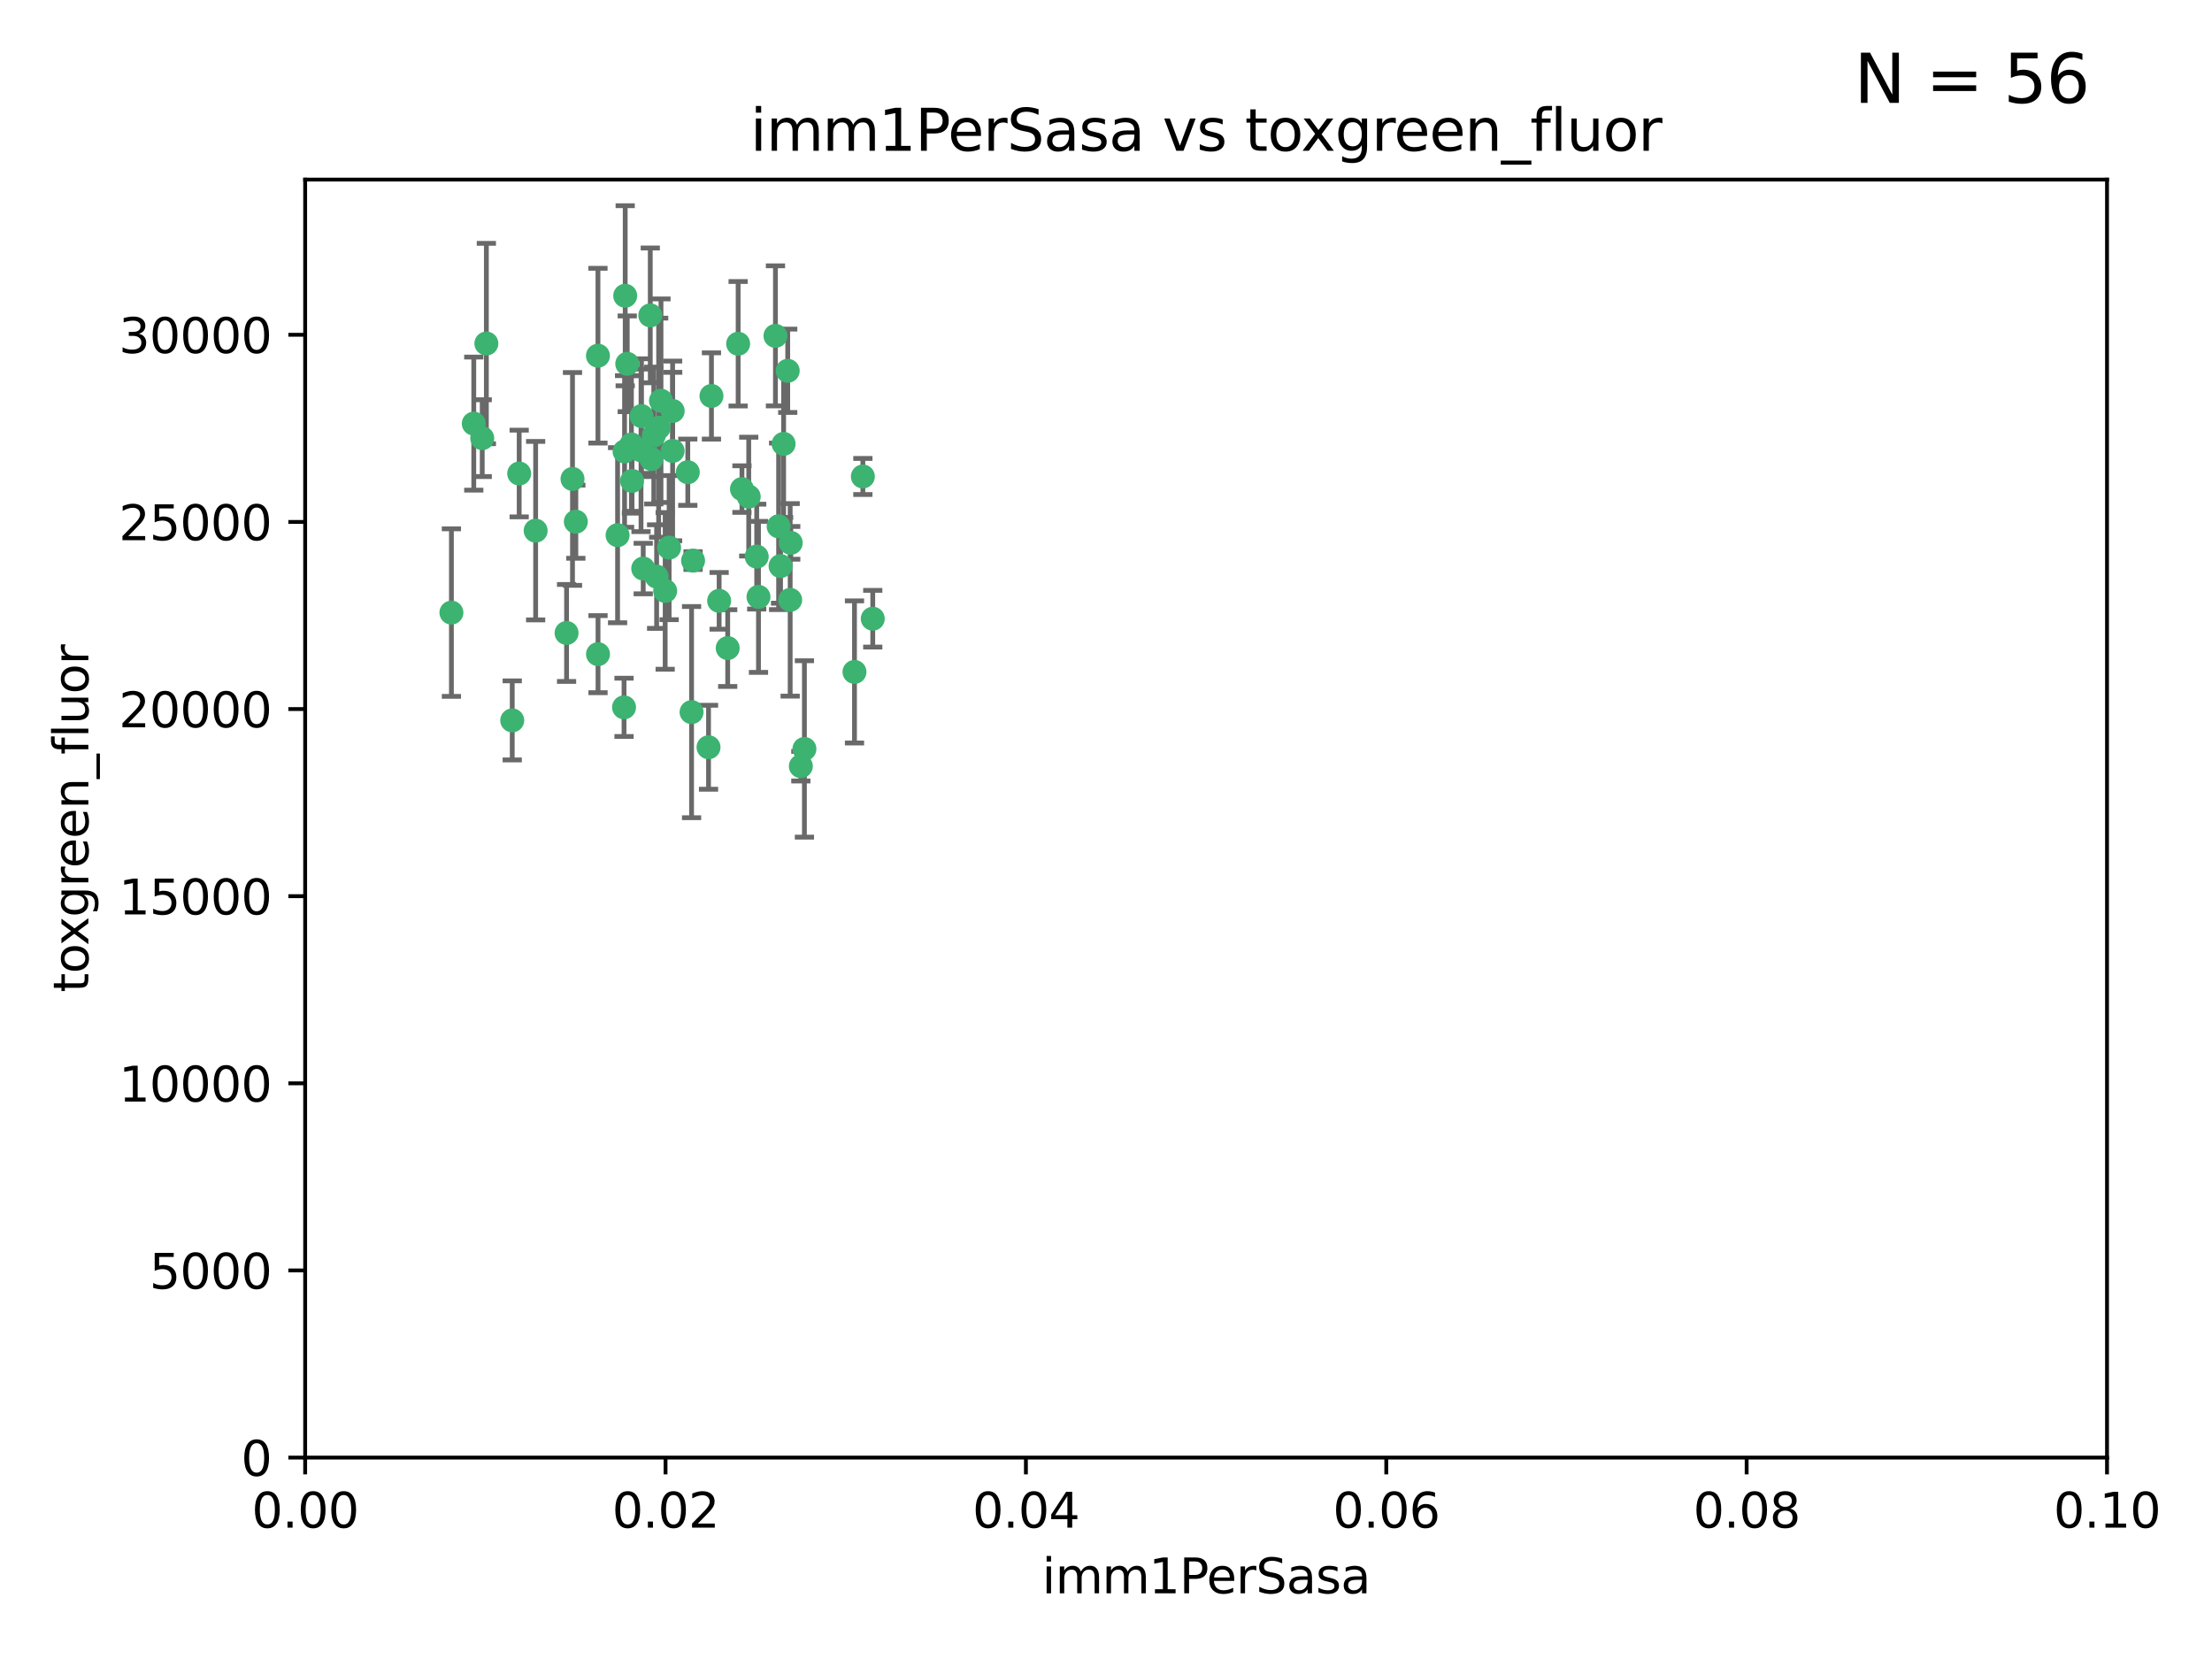 <?xml version="1.0" encoding="utf-8" standalone="no"?>
<!DOCTYPE svg PUBLIC "-//W3C//DTD SVG 1.1//EN"
  "http://www.w3.org/Graphics/SVG/1.1/DTD/svg11.dtd">
<svg xmlns:xlink="http://www.w3.org/1999/xlink" width="460.8pt" height="345.6pt" viewBox="0 0 460.8 345.6" xmlns="http://www.w3.org/2000/svg" version="1.1">
 <defs>
  <style type="text/css">*{stroke-linejoin: round; stroke-linecap: butt}</style>
 </defs>
 <g id="figure_1">
  <g id="patch_1">
   <path d="M 0 345.6 
L 460.8 345.6 
L 460.8 0 
L 0 0 
z
" style="fill: #ffffff"/>
  </g>
  <g id="axes_1">
   <g id="patch_2">
    <path d="M 63.571 303.64 
L 438.93 303.64 
L 438.93 37.411 
L 63.571 37.411 
z
" style="fill: #ffffff"/>
   </g>
   <g id="PathCollection_1">
    <defs>
     <path id="mb333acd0b8" d="M 0 1.118 
C 0.297 1.118 0.581 1 0.791 0.791 
C 1 0.581 1.118 0.297 1.118 0 
C 1.118 -0.297 1 -0.581 0.791 -0.791 
C 0.581 -1 0.297 -1.118 0 -1.118 
C -0.297 -1.118 -0.581 -1 -0.791 -0.791 
C -1 -0.581 -1.118 -0.297 -1.118 0 
C -1.118 0.297 -1 0.581 -0.791 0.791 
C -0.581 1 -0.297 1.118 0 1.118 
z
" style="stroke: #3cb371"/>
    </defs>
    <g clip-path="url(#p838e2baece)">
     <use xlink:href="#mb333acd0b8" x="101.319" y="71.562" style="fill: #3cb371; stroke: #3cb371"/>
     <use xlink:href="#mb333acd0b8" x="108.155" y="98.642" style="fill: #3cb371; stroke: #3cb371"/>
     <use xlink:href="#mb333acd0b8" x="111.586" y="110.547" style="fill: #3cb371; stroke: #3cb371"/>
     <use xlink:href="#mb333acd0b8" x="100.458" y="91.274" style="fill: #3cb371; stroke: #3cb371"/>
     <use xlink:href="#mb333acd0b8" x="98.695" y="88.246" style="fill: #3cb371; stroke: #3cb371"/>
     <use xlink:href="#mb333acd0b8" x="148.21" y="82.485" style="fill: #3cb371; stroke: #3cb371"/>
     <use xlink:href="#mb333acd0b8" x="137.211" y="89.097" style="fill: #3cb371; stroke: #3cb371"/>
     <use xlink:href="#mb333acd0b8" x="119.957" y="108.676" style="fill: #3cb371; stroke: #3cb371"/>
     <use xlink:href="#mb333acd0b8" x="130.666" y="75.786" style="fill: #3cb371; stroke: #3cb371"/>
     <use xlink:href="#mb333acd0b8" x="130.11" y="94.046" style="fill: #3cb371; stroke: #3cb371"/>
     <use xlink:href="#mb333acd0b8" x="167.576" y="156.019" style="fill: #3cb371; stroke: #3cb371"/>
     <use xlink:href="#mb333acd0b8" x="164.607" y="124.965" style="fill: #3cb371; stroke: #3cb371"/>
     <use xlink:href="#mb333acd0b8" x="140.118" y="93.933" style="fill: #3cb371; stroke: #3cb371"/>
     <use xlink:href="#mb333acd0b8" x="157.637" y="115.953" style="fill: #3cb371; stroke: #3cb371"/>
     <use xlink:href="#mb333acd0b8" x="162.201" y="109.646" style="fill: #3cb371; stroke: #3cb371"/>
     <use xlink:href="#mb333acd0b8" x="155.975" y="103.453" style="fill: #3cb371; stroke: #3cb371"/>
     <use xlink:href="#mb333acd0b8" x="135.464" y="65.701" style="fill: #3cb371; stroke: #3cb371"/>
     <use xlink:href="#mb333acd0b8" x="138.568" y="123.098" style="fill: #3cb371; stroke: #3cb371"/>
     <use xlink:href="#mb333acd0b8" x="164.725" y="113.087" style="fill: #3cb371; stroke: #3cb371"/>
     <use xlink:href="#mb333acd0b8" x="124.564" y="74.096" style="fill: #3cb371; stroke: #3cb371"/>
     <use xlink:href="#mb333acd0b8" x="118.027" y="131.86" style="fill: #3cb371; stroke: #3cb371"/>
     <use xlink:href="#mb333acd0b8" x="133.537" y="93.812" style="fill: #3cb371; stroke: #3cb371"/>
     <use xlink:href="#mb333acd0b8" x="144.066" y="148.348" style="fill: #3cb371; stroke: #3cb371"/>
     <use xlink:href="#mb333acd0b8" x="136.786" y="120.112" style="fill: #3cb371; stroke: #3cb371"/>
     <use xlink:href="#mb333acd0b8" x="137.695" y="83.475" style="fill: #3cb371; stroke: #3cb371"/>
     <use xlink:href="#mb333acd0b8" x="128.653" y="111.491" style="fill: #3cb371; stroke: #3cb371"/>
     <use xlink:href="#mb333acd0b8" x="131.665" y="100.184" style="fill: #3cb371; stroke: #3cb371"/>
     <use xlink:href="#mb333acd0b8" x="135.696" y="95.627" style="fill: #3cb371; stroke: #3cb371"/>
     <use xlink:href="#mb333acd0b8" x="133.995" y="118.44" style="fill: #3cb371; stroke: #3cb371"/>
     <use xlink:href="#mb333acd0b8" x="144.38" y="116.779" style="fill: #3cb371; stroke: #3cb371"/>
     <use xlink:href="#mb333acd0b8" x="181.811" y="128.887" style="fill: #3cb371; stroke: #3cb371"/>
     <use xlink:href="#mb333acd0b8" x="106.707" y="150.071" style="fill: #3cb371; stroke: #3cb371"/>
     <use xlink:href="#mb333acd0b8" x="143.28" y="98.37" style="fill: #3cb371; stroke: #3cb371"/>
     <use xlink:href="#mb333acd0b8" x="131.536" y="92.588" style="fill: #3cb371; stroke: #3cb371"/>
     <use xlink:href="#mb333acd0b8" x="179.751" y="99.258" style="fill: #3cb371; stroke: #3cb371"/>
     <use xlink:href="#mb333acd0b8" x="136.196" y="90.728" style="fill: #3cb371; stroke: #3cb371"/>
     <use xlink:href="#mb333acd0b8" x="140.132" y="85.613" style="fill: #3cb371; stroke: #3cb371"/>
     <use xlink:href="#mb333acd0b8" x="139.392" y="114.081" style="fill: #3cb371; stroke: #3cb371"/>
     <use xlink:href="#mb333acd0b8" x="154.563" y="101.886" style="fill: #3cb371; stroke: #3cb371"/>
     <use xlink:href="#mb333acd0b8" x="158.007" y="124.337" style="fill: #3cb371; stroke: #3cb371"/>
     <use xlink:href="#mb333acd0b8" x="153.769" y="71.61" style="fill: #3cb371; stroke: #3cb371"/>
     <use xlink:href="#mb333acd0b8" x="149.81" y="125.166" style="fill: #3cb371; stroke: #3cb371"/>
     <use xlink:href="#mb333acd0b8" x="151.594" y="135.009" style="fill: #3cb371; stroke: #3cb371"/>
     <use xlink:href="#mb333acd0b8" x="147.6" y="155.667" style="fill: #3cb371; stroke: #3cb371"/>
     <use xlink:href="#mb333acd0b8" x="178.006" y="139.974" style="fill: #3cb371; stroke: #3cb371"/>
     <use xlink:href="#mb333acd0b8" x="161.542" y="69.968" style="fill: #3cb371; stroke: #3cb371"/>
     <use xlink:href="#mb333acd0b8" x="133.632" y="86.674" style="fill: #3cb371; stroke: #3cb371"/>
     <use xlink:href="#mb333acd0b8" x="129.998" y="147.35" style="fill: #3cb371; stroke: #3cb371"/>
     <use xlink:href="#mb333acd0b8" x="130.241" y="61.614" style="fill: #3cb371; stroke: #3cb371"/>
     <use xlink:href="#mb333acd0b8" x="163.241" y="92.47" style="fill: #3cb371; stroke: #3cb371"/>
     <use xlink:href="#mb333acd0b8" x="119.263" y="99.771" style="fill: #3cb371; stroke: #3cb371"/>
     <use xlink:href="#mb333acd0b8" x="164.097" y="77.242" style="fill: #3cb371; stroke: #3cb371"/>
     <use xlink:href="#mb333acd0b8" x="166.831" y="159.611" style="fill: #3cb371; stroke: #3cb371"/>
     <use xlink:href="#mb333acd0b8" x="94.037" y="127.616" style="fill: #3cb371; stroke: #3cb371"/>
     <use xlink:href="#mb333acd0b8" x="124.578" y="136.272" style="fill: #3cb371; stroke: #3cb371"/>
     <use xlink:href="#mb333acd0b8" x="162.604" y="117.924" style="fill: #3cb371; stroke: #3cb371"/>
    </g>
   </g>
   <g id="matplotlib.axis_1">
    <g id="xtick_1">
     <g id="line2d_1">
      <defs>
       <path id="m99c8fa6d8e" d="M 0 0 
L 0 3.5 
" style="stroke: #000000; stroke-width: 0.8"/>
      </defs>
      <g>
       <use xlink:href="#m99c8fa6d8e" x="63.571" y="303.64" style="stroke: #000000; stroke-width: 0.8"/>
      </g>
     </g>
     <g id="text_1">
      <!-- 0.00 -->
      <g transform="translate(52.438 318.238)scale(0.1 -0.1)">
       <defs>
        <path id="DejaVuSans-30" d="M 2034 4250 
Q 1547 4250 1301 3770 
Q 1056 3291 1056 2328 
Q 1056 1369 1301 889 
Q 1547 409 2034 409 
Q 2525 409 2770 889 
Q 3016 1369 3016 2328 
Q 3016 3291 2770 3770 
Q 2525 4250 2034 4250 
z
M 2034 4750 
Q 2819 4750 3233 4129 
Q 3647 3509 3647 2328 
Q 3647 1150 3233 529 
Q 2819 -91 2034 -91 
Q 1250 -91 836 529 
Q 422 1150 422 2328 
Q 422 3509 836 4129 
Q 1250 4750 2034 4750 
z
" transform="scale(0.016)"/>
        <path id="DejaVuSans-2e" d="M 684 794 
L 1344 794 
L 1344 0 
L 684 0 
L 684 794 
z
" transform="scale(0.016)"/>
       </defs>
       <use xlink:href="#DejaVuSans-30"/>
       <use xlink:href="#DejaVuSans-2e" x="63.623"/>
       <use xlink:href="#DejaVuSans-30" x="95.41"/>
       <use xlink:href="#DejaVuSans-30" x="159.033"/>
      </g>
     </g>
    </g>
    <g id="xtick_2">
     <g id="line2d_2">
      <g>
       <use xlink:href="#m99c8fa6d8e" x="138.643" y="303.64" style="stroke: #000000; stroke-width: 0.8"/>
      </g>
     </g>
     <g id="text_2">
      <!-- 0.02 -->
      <g transform="translate(127.51 318.238)scale(0.1 -0.1)">
       <defs>
        <path id="DejaVuSans-32" d="M 1228 531 
L 3431 531 
L 3431 0 
L 469 0 
L 469 531 
Q 828 903 1448 1529 
Q 2069 2156 2228 2338 
Q 2531 2678 2651 2914 
Q 2772 3150 2772 3378 
Q 2772 3750 2511 3984 
Q 2250 4219 1831 4219 
Q 1534 4219 1204 4116 
Q 875 4013 500 3803 
L 500 4441 
Q 881 4594 1212 4672 
Q 1544 4750 1819 4750 
Q 2544 4750 2975 4387 
Q 3406 4025 3406 3419 
Q 3406 3131 3298 2873 
Q 3191 2616 2906 2266 
Q 2828 2175 2409 1742 
Q 1991 1309 1228 531 
z
" transform="scale(0.016)"/>
       </defs>
       <use xlink:href="#DejaVuSans-30"/>
       <use xlink:href="#DejaVuSans-2e" x="63.623"/>
       <use xlink:href="#DejaVuSans-30" x="95.41"/>
       <use xlink:href="#DejaVuSans-32" x="159.033"/>
      </g>
     </g>
    </g>
    <g id="xtick_3">
     <g id="line2d_3">
      <g>
       <use xlink:href="#m99c8fa6d8e" x="213.715" y="303.64" style="stroke: #000000; stroke-width: 0.8"/>
      </g>
     </g>
     <g id="text_3">
      <!-- 0.04 -->
      <g transform="translate(202.582 318.238)scale(0.1 -0.1)">
       <defs>
        <path id="DejaVuSans-34" d="M 2419 4116 
L 825 1625 
L 2419 1625 
L 2419 4116 
z
M 2253 4666 
L 3047 4666 
L 3047 1625 
L 3713 1625 
L 3713 1100 
L 3047 1100 
L 3047 0 
L 2419 0 
L 2419 1100 
L 313 1100 
L 313 1709 
L 2253 4666 
z
" transform="scale(0.016)"/>
       </defs>
       <use xlink:href="#DejaVuSans-30"/>
       <use xlink:href="#DejaVuSans-2e" x="63.623"/>
       <use xlink:href="#DejaVuSans-30" x="95.41"/>
       <use xlink:href="#DejaVuSans-34" x="159.033"/>
      </g>
     </g>
    </g>
    <g id="xtick_4">
     <g id="line2d_4">
      <g>
       <use xlink:href="#m99c8fa6d8e" x="288.786" y="303.64" style="stroke: #000000; stroke-width: 0.8"/>
      </g>
     </g>
     <g id="text_4">
      <!-- 0.06 -->
      <g transform="translate(277.654 318.238)scale(0.1 -0.1)">
       <defs>
        <path id="DejaVuSans-36" d="M 2113 2584 
Q 1688 2584 1439 2293 
Q 1191 2003 1191 1497 
Q 1191 994 1439 701 
Q 1688 409 2113 409 
Q 2538 409 2786 701 
Q 3034 994 3034 1497 
Q 3034 2003 2786 2293 
Q 2538 2584 2113 2584 
z
M 3366 4563 
L 3366 3988 
Q 3128 4100 2886 4159 
Q 2644 4219 2406 4219 
Q 1781 4219 1451 3797 
Q 1122 3375 1075 2522 
Q 1259 2794 1537 2939 
Q 1816 3084 2150 3084 
Q 2853 3084 3261 2657 
Q 3669 2231 3669 1497 
Q 3669 778 3244 343 
Q 2819 -91 2113 -91 
Q 1303 -91 875 529 
Q 447 1150 447 2328 
Q 447 3434 972 4092 
Q 1497 4750 2381 4750 
Q 2619 4750 2861 4703 
Q 3103 4656 3366 4563 
z
" transform="scale(0.016)"/>
       </defs>
       <use xlink:href="#DejaVuSans-30"/>
       <use xlink:href="#DejaVuSans-2e" x="63.623"/>
       <use xlink:href="#DejaVuSans-30" x="95.41"/>
       <use xlink:href="#DejaVuSans-36" x="159.033"/>
      </g>
     </g>
    </g>
    <g id="xtick_5">
     <g id="line2d_5">
      <g>
       <use xlink:href="#m99c8fa6d8e" x="363.858" y="303.64" style="stroke: #000000; stroke-width: 0.8"/>
      </g>
     </g>
     <g id="text_5">
      <!-- 0.08 -->
      <g transform="translate(352.725 318.238)scale(0.1 -0.1)">
       <defs>
        <path id="DejaVuSans-38" d="M 2034 2216 
Q 1584 2216 1326 1975 
Q 1069 1734 1069 1313 
Q 1069 891 1326 650 
Q 1584 409 2034 409 
Q 2484 409 2743 651 
Q 3003 894 3003 1313 
Q 3003 1734 2745 1975 
Q 2488 2216 2034 2216 
z
M 1403 2484 
Q 997 2584 770 2862 
Q 544 3141 544 3541 
Q 544 4100 942 4425 
Q 1341 4750 2034 4750 
Q 2731 4750 3128 4425 
Q 3525 4100 3525 3541 
Q 3525 3141 3298 2862 
Q 3072 2584 2669 2484 
Q 3125 2378 3379 2068 
Q 3634 1759 3634 1313 
Q 3634 634 3220 271 
Q 2806 -91 2034 -91 
Q 1263 -91 848 271 
Q 434 634 434 1313 
Q 434 1759 690 2068 
Q 947 2378 1403 2484 
z
M 1172 3481 
Q 1172 3119 1398 2916 
Q 1625 2713 2034 2713 
Q 2441 2713 2670 2916 
Q 2900 3119 2900 3481 
Q 2900 3844 2670 4047 
Q 2441 4250 2034 4250 
Q 1625 4250 1398 4047 
Q 1172 3844 1172 3481 
z
" transform="scale(0.016)"/>
       </defs>
       <use xlink:href="#DejaVuSans-30"/>
       <use xlink:href="#DejaVuSans-2e" x="63.623"/>
       <use xlink:href="#DejaVuSans-30" x="95.41"/>
       <use xlink:href="#DejaVuSans-38" x="159.033"/>
      </g>
     </g>
    </g>
    <g id="xtick_6">
     <g id="line2d_6">
      <g>
       <use xlink:href="#m99c8fa6d8e" x="438.93" y="303.64" style="stroke: #000000; stroke-width: 0.8"/>
      </g>
     </g>
     <g id="text_6">
      <!-- 0.10 -->
      <g transform="translate(427.797 318.238)scale(0.1 -0.1)">
       <defs>
        <path id="DejaVuSans-31" d="M 794 531 
L 1825 531 
L 1825 4091 
L 703 3866 
L 703 4441 
L 1819 4666 
L 2450 4666 
L 2450 531 
L 3481 531 
L 3481 0 
L 794 0 
L 794 531 
z
" transform="scale(0.016)"/>
       </defs>
       <use xlink:href="#DejaVuSans-30"/>
       <use xlink:href="#DejaVuSans-2e" x="63.623"/>
       <use xlink:href="#DejaVuSans-31" x="95.41"/>
       <use xlink:href="#DejaVuSans-30" x="159.033"/>
      </g>
     </g>
    </g>
    <g id="text_7">
     <!-- imm1PerSasa -->
     <g transform="translate(217.067 331.917)scale(0.1 -0.1)">
      <defs>
       <path id="DejaVuSans-69" d="M 603 3500 
L 1178 3500 
L 1178 0 
L 603 0 
L 603 3500 
z
M 603 4863 
L 1178 4863 
L 1178 4134 
L 603 4134 
L 603 4863 
z
" transform="scale(0.016)"/>
       <path id="DejaVuSans-6d" d="M 3328 2828 
Q 3544 3216 3844 3400 
Q 4144 3584 4550 3584 
Q 5097 3584 5394 3201 
Q 5691 2819 5691 2113 
L 5691 0 
L 5113 0 
L 5113 2094 
Q 5113 2597 4934 2840 
Q 4756 3084 4391 3084 
Q 3944 3084 3684 2787 
Q 3425 2491 3425 1978 
L 3425 0 
L 2847 0 
L 2847 2094 
Q 2847 2600 2669 2842 
Q 2491 3084 2119 3084 
Q 1678 3084 1418 2786 
Q 1159 2488 1159 1978 
L 1159 0 
L 581 0 
L 581 3500 
L 1159 3500 
L 1159 2956 
Q 1356 3278 1631 3431 
Q 1906 3584 2284 3584 
Q 2666 3584 2933 3390 
Q 3200 3197 3328 2828 
z
" transform="scale(0.016)"/>
       <path id="DejaVuSans-50" d="M 1259 4147 
L 1259 2394 
L 2053 2394 
Q 2494 2394 2734 2622 
Q 2975 2850 2975 3272 
Q 2975 3691 2734 3919 
Q 2494 4147 2053 4147 
L 1259 4147 
z
M 628 4666 
L 2053 4666 
Q 2838 4666 3239 4311 
Q 3641 3956 3641 3272 
Q 3641 2581 3239 2228 
Q 2838 1875 2053 1875 
L 1259 1875 
L 1259 0 
L 628 0 
L 628 4666 
z
" transform="scale(0.016)"/>
       <path id="DejaVuSans-65" d="M 3597 1894 
L 3597 1613 
L 953 1613 
Q 991 1019 1311 708 
Q 1631 397 2203 397 
Q 2534 397 2845 478 
Q 3156 559 3463 722 
L 3463 178 
Q 3153 47 2828 -22 
Q 2503 -91 2169 -91 
Q 1331 -91 842 396 
Q 353 884 353 1716 
Q 353 2575 817 3079 
Q 1281 3584 2069 3584 
Q 2775 3584 3186 3129 
Q 3597 2675 3597 1894 
z
M 3022 2063 
Q 3016 2534 2758 2815 
Q 2500 3097 2075 3097 
Q 1594 3097 1305 2825 
Q 1016 2553 972 2059 
L 3022 2063 
z
" transform="scale(0.016)"/>
       <path id="DejaVuSans-72" d="M 2631 2963 
Q 2534 3019 2420 3045 
Q 2306 3072 2169 3072 
Q 1681 3072 1420 2755 
Q 1159 2438 1159 1844 
L 1159 0 
L 581 0 
L 581 3500 
L 1159 3500 
L 1159 2956 
Q 1341 3275 1631 3429 
Q 1922 3584 2338 3584 
Q 2397 3584 2469 3576 
Q 2541 3569 2628 3553 
L 2631 2963 
z
" transform="scale(0.016)"/>
       <path id="DejaVuSans-53" d="M 3425 4513 
L 3425 3897 
Q 3066 4069 2747 4153 
Q 2428 4238 2131 4238 
Q 1616 4238 1336 4038 
Q 1056 3838 1056 3469 
Q 1056 3159 1242 3001 
Q 1428 2844 1947 2747 
L 2328 2669 
Q 3034 2534 3370 2195 
Q 3706 1856 3706 1288 
Q 3706 609 3251 259 
Q 2797 -91 1919 -91 
Q 1588 -91 1214 -16 
Q 841 59 441 206 
L 441 856 
Q 825 641 1194 531 
Q 1563 422 1919 422 
Q 2459 422 2753 634 
Q 3047 847 3047 1241 
Q 3047 1584 2836 1778 
Q 2625 1972 2144 2069 
L 1759 2144 
Q 1053 2284 737 2584 
Q 422 2884 422 3419 
Q 422 4038 858 4394 
Q 1294 4750 2059 4750 
Q 2388 4750 2728 4690 
Q 3069 4631 3425 4513 
z
" transform="scale(0.016)"/>
       <path id="DejaVuSans-61" d="M 2194 1759 
Q 1497 1759 1228 1600 
Q 959 1441 959 1056 
Q 959 750 1161 570 
Q 1363 391 1709 391 
Q 2188 391 2477 730 
Q 2766 1069 2766 1631 
L 2766 1759 
L 2194 1759 
z
M 3341 1997 
L 3341 0 
L 2766 0 
L 2766 531 
Q 2569 213 2275 61 
Q 1981 -91 1556 -91 
Q 1019 -91 701 211 
Q 384 513 384 1019 
Q 384 1609 779 1909 
Q 1175 2209 1959 2209 
L 2766 2209 
L 2766 2266 
Q 2766 2663 2505 2880 
Q 2244 3097 1772 3097 
Q 1472 3097 1187 3025 
Q 903 2953 641 2809 
L 641 3341 
Q 956 3463 1253 3523 
Q 1550 3584 1831 3584 
Q 2591 3584 2966 3190 
Q 3341 2797 3341 1997 
z
" transform="scale(0.016)"/>
       <path id="DejaVuSans-73" d="M 2834 3397 
L 2834 2853 
Q 2591 2978 2328 3040 
Q 2066 3103 1784 3103 
Q 1356 3103 1142 2972 
Q 928 2841 928 2578 
Q 928 2378 1081 2264 
Q 1234 2150 1697 2047 
L 1894 2003 
Q 2506 1872 2764 1633 
Q 3022 1394 3022 966 
Q 3022 478 2636 193 
Q 2250 -91 1575 -91 
Q 1294 -91 989 -36 
Q 684 19 347 128 
L 347 722 
Q 666 556 975 473 
Q 1284 391 1588 391 
Q 1994 391 2212 530 
Q 2431 669 2431 922 
Q 2431 1156 2273 1281 
Q 2116 1406 1581 1522 
L 1381 1569 
Q 847 1681 609 1914 
Q 372 2147 372 2553 
Q 372 3047 722 3315 
Q 1072 3584 1716 3584 
Q 2034 3584 2315 3537 
Q 2597 3491 2834 3397 
z
" transform="scale(0.016)"/>
      </defs>
      <use xlink:href="#DejaVuSans-69"/>
      <use xlink:href="#DejaVuSans-6d" x="27.783"/>
      <use xlink:href="#DejaVuSans-6d" x="125.195"/>
      <use xlink:href="#DejaVuSans-31" x="222.607"/>
      <use xlink:href="#DejaVuSans-50" x="286.23"/>
      <use xlink:href="#DejaVuSans-65" x="342.908"/>
      <use xlink:href="#DejaVuSans-72" x="404.432"/>
      <use xlink:href="#DejaVuSans-53" x="445.545"/>
      <use xlink:href="#DejaVuSans-61" x="509.021"/>
      <use xlink:href="#DejaVuSans-73" x="570.301"/>
      <use xlink:href="#DejaVuSans-61" x="622.4"/>
     </g>
    </g>
   </g>
   <g id="matplotlib.axis_2">
    <g id="ytick_1">
     <g id="line2d_7">
      <defs>
       <path id="m161a198967" d="M 0 0 
L -3.5 0 
" style="stroke: #000000; stroke-width: 0.8"/>
      </defs>
      <g>
       <use xlink:href="#m161a198967" x="63.571" y="303.64" style="stroke: #000000; stroke-width: 0.8"/>
      </g>
     </g>
     <g id="text_8">
      <!-- 0 -->
      <g transform="translate(50.209 307.439)scale(0.1 -0.1)">
       <use xlink:href="#DejaVuSans-30"/>
      </g>
     </g>
    </g>
    <g id="ytick_2">
     <g id="line2d_8">
      <g>
       <use xlink:href="#m161a198967" x="63.571" y="264.657" style="stroke: #000000; stroke-width: 0.8"/>
      </g>
     </g>
     <g id="text_9">
      <!-- 5000 -->
      <g transform="translate(31.121 268.457)scale(0.1 -0.1)">
       <defs>
        <path id="DejaVuSans-35" d="M 691 4666 
L 3169 4666 
L 3169 4134 
L 1269 4134 
L 1269 2991 
Q 1406 3038 1543 3061 
Q 1681 3084 1819 3084 
Q 2600 3084 3056 2656 
Q 3513 2228 3513 1497 
Q 3513 744 3044 326 
Q 2575 -91 1722 -91 
Q 1428 -91 1123 -41 
Q 819 9 494 109 
L 494 744 
Q 775 591 1075 516 
Q 1375 441 1709 441 
Q 2250 441 2565 725 
Q 2881 1009 2881 1497 
Q 2881 1984 2565 2268 
Q 2250 2553 1709 2553 
Q 1456 2553 1204 2497 
Q 953 2441 691 2322 
L 691 4666 
z
" transform="scale(0.016)"/>
       </defs>
       <use xlink:href="#DejaVuSans-35"/>
       <use xlink:href="#DejaVuSans-30" x="63.623"/>
       <use xlink:href="#DejaVuSans-30" x="127.246"/>
       <use xlink:href="#DejaVuSans-30" x="190.869"/>
      </g>
     </g>
    </g>
    <g id="ytick_3">
     <g id="line2d_9">
      <g>
       <use xlink:href="#m161a198967" x="63.571" y="225.675" style="stroke: #000000; stroke-width: 0.8"/>
      </g>
     </g>
     <g id="text_10">
      <!-- 10000 -->
      <g transform="translate(24.759 229.474)scale(0.1 -0.1)">
       <use xlink:href="#DejaVuSans-31"/>
       <use xlink:href="#DejaVuSans-30" x="63.623"/>
       <use xlink:href="#DejaVuSans-30" x="127.246"/>
       <use xlink:href="#DejaVuSans-30" x="190.869"/>
       <use xlink:href="#DejaVuSans-30" x="254.492"/>
      </g>
     </g>
    </g>
    <g id="ytick_4">
     <g id="line2d_10">
      <g>
       <use xlink:href="#m161a198967" x="63.571" y="186.692" style="stroke: #000000; stroke-width: 0.8"/>
      </g>
     </g>
     <g id="text_11">
      <!-- 15000 -->
      <g transform="translate(24.759 190.492)scale(0.1 -0.1)">
       <use xlink:href="#DejaVuSans-31"/>
       <use xlink:href="#DejaVuSans-35" x="63.623"/>
       <use xlink:href="#DejaVuSans-30" x="127.246"/>
       <use xlink:href="#DejaVuSans-30" x="190.869"/>
       <use xlink:href="#DejaVuSans-30" x="254.492"/>
      </g>
     </g>
    </g>
    <g id="ytick_5">
     <g id="line2d_11">
      <g>
       <use xlink:href="#m161a198967" x="63.571" y="147.71" style="stroke: #000000; stroke-width: 0.8"/>
      </g>
     </g>
     <g id="text_12">
      <!-- 20000 -->
      <g transform="translate(24.759 151.509)scale(0.1 -0.1)">
       <use xlink:href="#DejaVuSans-32"/>
       <use xlink:href="#DejaVuSans-30" x="63.623"/>
       <use xlink:href="#DejaVuSans-30" x="127.246"/>
       <use xlink:href="#DejaVuSans-30" x="190.869"/>
       <use xlink:href="#DejaVuSans-30" x="254.492"/>
      </g>
     </g>
    </g>
    <g id="ytick_6">
     <g id="line2d_12">
      <g>
       <use xlink:href="#m161a198967" x="63.571" y="108.727" style="stroke: #000000; stroke-width: 0.8"/>
      </g>
     </g>
     <g id="text_13">
      <!-- 25000 -->
      <g transform="translate(24.759 112.527)scale(0.1 -0.1)">
       <use xlink:href="#DejaVuSans-32"/>
       <use xlink:href="#DejaVuSans-35" x="63.623"/>
       <use xlink:href="#DejaVuSans-30" x="127.246"/>
       <use xlink:href="#DejaVuSans-30" x="190.869"/>
       <use xlink:href="#DejaVuSans-30" x="254.492"/>
      </g>
     </g>
    </g>
    <g id="ytick_7">
     <g id="line2d_13">
      <g>
       <use xlink:href="#m161a198967" x="63.571" y="69.745" style="stroke: #000000; stroke-width: 0.8"/>
      </g>
     </g>
     <g id="text_14">
      <!-- 30000 -->
      <g transform="translate(24.759 73.544)scale(0.1 -0.1)">
       <defs>
        <path id="DejaVuSans-33" d="M 2597 2516 
Q 3050 2419 3304 2112 
Q 3559 1806 3559 1356 
Q 3559 666 3084 287 
Q 2609 -91 1734 -91 
Q 1441 -91 1130 -33 
Q 819 25 488 141 
L 488 750 
Q 750 597 1062 519 
Q 1375 441 1716 441 
Q 2309 441 2620 675 
Q 2931 909 2931 1356 
Q 2931 1769 2642 2001 
Q 2353 2234 1838 2234 
L 1294 2234 
L 1294 2753 
L 1863 2753 
Q 2328 2753 2575 2939 
Q 2822 3125 2822 3475 
Q 2822 3834 2567 4026 
Q 2313 4219 1838 4219 
Q 1578 4219 1281 4162 
Q 984 4106 628 3988 
L 628 4550 
Q 988 4650 1302 4700 
Q 1616 4750 1894 4750 
Q 2613 4750 3031 4423 
Q 3450 4097 3450 3541 
Q 3450 3153 3228 2886 
Q 3006 2619 2597 2516 
z
" transform="scale(0.016)"/>
       </defs>
       <use xlink:href="#DejaVuSans-33"/>
       <use xlink:href="#DejaVuSans-30" x="63.623"/>
       <use xlink:href="#DejaVuSans-30" x="127.246"/>
       <use xlink:href="#DejaVuSans-30" x="190.869"/>
       <use xlink:href="#DejaVuSans-30" x="254.492"/>
      </g>
     </g>
    </g>
    <g id="text_15">
     <!-- toxgreen_fluor -->
     <g transform="translate(18.401 206.72)rotate(-90)scale(0.1 -0.1)">
      <defs>
       <path id="DejaVuSans-74" d="M 1172 4494 
L 1172 3500 
L 2356 3500 
L 2356 3053 
L 1172 3053 
L 1172 1153 
Q 1172 725 1289 603 
Q 1406 481 1766 481 
L 2356 481 
L 2356 0 
L 1766 0 
Q 1100 0 847 248 
Q 594 497 594 1153 
L 594 3053 
L 172 3053 
L 172 3500 
L 594 3500 
L 594 4494 
L 1172 4494 
z
" transform="scale(0.016)"/>
       <path id="DejaVuSans-6f" d="M 1959 3097 
Q 1497 3097 1228 2736 
Q 959 2375 959 1747 
Q 959 1119 1226 758 
Q 1494 397 1959 397 
Q 2419 397 2687 759 
Q 2956 1122 2956 1747 
Q 2956 2369 2687 2733 
Q 2419 3097 1959 3097 
z
M 1959 3584 
Q 2709 3584 3137 3096 
Q 3566 2609 3566 1747 
Q 3566 888 3137 398 
Q 2709 -91 1959 -91 
Q 1206 -91 779 398 
Q 353 888 353 1747 
Q 353 2609 779 3096 
Q 1206 3584 1959 3584 
z
" transform="scale(0.016)"/>
       <path id="DejaVuSans-78" d="M 3513 3500 
L 2247 1797 
L 3578 0 
L 2900 0 
L 1881 1375 
L 863 0 
L 184 0 
L 1544 1831 
L 300 3500 
L 978 3500 
L 1906 2253 
L 2834 3500 
L 3513 3500 
z
" transform="scale(0.016)"/>
       <path id="DejaVuSans-67" d="M 2906 1791 
Q 2906 2416 2648 2759 
Q 2391 3103 1925 3103 
Q 1463 3103 1205 2759 
Q 947 2416 947 1791 
Q 947 1169 1205 825 
Q 1463 481 1925 481 
Q 2391 481 2648 825 
Q 2906 1169 2906 1791 
z
M 3481 434 
Q 3481 -459 3084 -895 
Q 2688 -1331 1869 -1331 
Q 1566 -1331 1297 -1286 
Q 1028 -1241 775 -1147 
L 775 -588 
Q 1028 -725 1275 -790 
Q 1522 -856 1778 -856 
Q 2344 -856 2625 -561 
Q 2906 -266 2906 331 
L 2906 616 
Q 2728 306 2450 153 
Q 2172 0 1784 0 
Q 1141 0 747 490 
Q 353 981 353 1791 
Q 353 2603 747 3093 
Q 1141 3584 1784 3584 
Q 2172 3584 2450 3431 
Q 2728 3278 2906 2969 
L 2906 3500 
L 3481 3500 
L 3481 434 
z
" transform="scale(0.016)"/>
       <path id="DejaVuSans-6e" d="M 3513 2113 
L 3513 0 
L 2938 0 
L 2938 2094 
Q 2938 2591 2744 2837 
Q 2550 3084 2163 3084 
Q 1697 3084 1428 2787 
Q 1159 2491 1159 1978 
L 1159 0 
L 581 0 
L 581 3500 
L 1159 3500 
L 1159 2956 
Q 1366 3272 1645 3428 
Q 1925 3584 2291 3584 
Q 2894 3584 3203 3211 
Q 3513 2838 3513 2113 
z
" transform="scale(0.016)"/>
       <path id="DejaVuSans-5f" d="M 3263 -1063 
L 3263 -1509 
L -63 -1509 
L -63 -1063 
L 3263 -1063 
z
" transform="scale(0.016)"/>
       <path id="DejaVuSans-66" d="M 2375 4863 
L 2375 4384 
L 1825 4384 
Q 1516 4384 1395 4259 
Q 1275 4134 1275 3809 
L 1275 3500 
L 2222 3500 
L 2222 3053 
L 1275 3053 
L 1275 0 
L 697 0 
L 697 3053 
L 147 3053 
L 147 3500 
L 697 3500 
L 697 3744 
Q 697 4328 969 4595 
Q 1241 4863 1831 4863 
L 2375 4863 
z
" transform="scale(0.016)"/>
       <path id="DejaVuSans-6c" d="M 603 4863 
L 1178 4863 
L 1178 0 
L 603 0 
L 603 4863 
z
" transform="scale(0.016)"/>
       <path id="DejaVuSans-75" d="M 544 1381 
L 544 3500 
L 1119 3500 
L 1119 1403 
Q 1119 906 1312 657 
Q 1506 409 1894 409 
Q 2359 409 2629 706 
Q 2900 1003 2900 1516 
L 2900 3500 
L 3475 3500 
L 3475 0 
L 2900 0 
L 2900 538 
Q 2691 219 2414 64 
Q 2138 -91 1772 -91 
Q 1169 -91 856 284 
Q 544 659 544 1381 
z
M 1991 3584 
L 1991 3584 
z
" transform="scale(0.016)"/>
      </defs>
      <use xlink:href="#DejaVuSans-74"/>
      <use xlink:href="#DejaVuSans-6f" x="39.209"/>
      <use xlink:href="#DejaVuSans-78" x="97.266"/>
      <use xlink:href="#DejaVuSans-67" x="156.445"/>
      <use xlink:href="#DejaVuSans-72" x="219.922"/>
      <use xlink:href="#DejaVuSans-65" x="258.785"/>
      <use xlink:href="#DejaVuSans-65" x="320.309"/>
      <use xlink:href="#DejaVuSans-6e" x="381.832"/>
      <use xlink:href="#DejaVuSans-5f" x="445.211"/>
      <use xlink:href="#DejaVuSans-66" x="495.211"/>
      <use xlink:href="#DejaVuSans-6c" x="530.416"/>
      <use xlink:href="#DejaVuSans-75" x="558.199"/>
      <use xlink:href="#DejaVuSans-6f" x="621.578"/>
      <use xlink:href="#DejaVuSans-72" x="682.76"/>
     </g>
    </g>
   </g>
   <g id="LineCollection_1">
    <path d="M 101.319 92.434 
L 101.319 50.691 
" clip-path="url(#p838e2baece)" style="fill: none; stroke: #696969"/>
    <path d="M 108.155 107.67 
L 108.155 89.613 
" clip-path="url(#p838e2baece)" style="fill: none; stroke: #696969"/>
    <path d="M 111.586 129.134 
L 111.586 91.959 
" clip-path="url(#p838e2baece)" style="fill: none; stroke: #696969"/>
    <path d="M 100.458 99.274 
L 100.458 83.274 
" clip-path="url(#p838e2baece)" style="fill: none; stroke: #696969"/>
    <path d="M 98.695 102.106 
L 98.695 74.386 
" clip-path="url(#p838e2baece)" style="fill: none; stroke: #696969"/>
    <path d="M 148.21 91.472 
L 148.21 73.498 
" clip-path="url(#p838e2baece)" style="fill: none; stroke: #696969"/>
    <path d="M 137.211 111.917 
L 137.211 66.277 
" clip-path="url(#p838e2baece)" style="fill: none; stroke: #696969"/>
    <path d="M 119.957 116.296 
L 119.957 101.057 
" clip-path="url(#p838e2baece)" style="fill: none; stroke: #696969"/>
    <path d="M 130.666 85.756 
L 130.666 65.815 
" clip-path="url(#p838e2baece)" style="fill: none; stroke: #696969"/>
    <path d="M 130.11 109.836 
L 130.11 78.257 
" clip-path="url(#p838e2baece)" style="fill: none; stroke: #696969"/>
    <path d="M 167.576 174.39 
L 167.576 137.647 
" clip-path="url(#p838e2baece)" style="fill: none; stroke: #696969"/>
    <path d="M 164.607 145.018 
L 164.607 104.912 
" clip-path="url(#p838e2baece)" style="fill: none; stroke: #696969"/>
    <path d="M 140.118 112.649 
L 140.118 75.218 
" clip-path="url(#p838e2baece)" style="fill: none; stroke: #696969"/>
    <path d="M 157.637 126.872 
L 157.637 105.035 
" clip-path="url(#p838e2baece)" style="fill: none; stroke: #696969"/>
    <path d="M 162.201 126.988 
L 162.201 92.305 
" clip-path="url(#p838e2baece)" style="fill: none; stroke: #696969"/>
    <path d="M 155.975 115.826 
L 155.975 91.08 
" clip-path="url(#p838e2baece)" style="fill: none; stroke: #696969"/>
    <path d="M 135.464 79.742 
L 135.464 51.66 
" clip-path="url(#p838e2baece)" style="fill: none; stroke: #696969"/>
    <path d="M 138.568 139.415 
L 138.568 106.782 
" clip-path="url(#p838e2baece)" style="fill: none; stroke: #696969"/>
    <path d="M 164.725 116.499 
L 164.725 109.675 
" clip-path="url(#p838e2baece)" style="fill: none; stroke: #696969"/>
    <path d="M 124.564 92.297 
L 124.564 55.894 
" clip-path="url(#p838e2baece)" style="fill: none; stroke: #696969"/>
    <path d="M 118.027 141.961 
L 118.027 121.758 
" clip-path="url(#p838e2baece)" style="fill: none; stroke: #696969"/>
    <path d="M 133.537 110.745 
L 133.537 76.878 
" clip-path="url(#p838e2baece)" style="fill: none; stroke: #696969"/>
    <path d="M 144.066 170.344 
L 144.066 126.351 
" clip-path="url(#p838e2baece)" style="fill: none; stroke: #696969"/>
    <path d="M 136.786 130.905 
L 136.786 109.318 
" clip-path="url(#p838e2baece)" style="fill: none; stroke: #696969"/>
    <path d="M 137.695 104.677 
L 137.695 62.273 
" clip-path="url(#p838e2baece)" style="fill: none; stroke: #696969"/>
    <path d="M 128.653 129.731 
L 128.653 93.252 
" clip-path="url(#p838e2baece)" style="fill: none; stroke: #696969"/>
    <path d="M 131.665 106.525 
L 131.665 93.844 
" clip-path="url(#p838e2baece)" style="fill: none; stroke: #696969"/>
    <path d="M 135.696 99.275 
L 135.696 91.979 
" clip-path="url(#p838e2baece)" style="fill: none; stroke: #696969"/>
    <path d="M 133.995 123.705 
L 133.995 113.176 
" clip-path="url(#p838e2baece)" style="fill: none; stroke: #696969"/>
    <path d="M 144.38 118.632 
L 144.38 114.926 
" clip-path="url(#p838e2baece)" style="fill: none; stroke: #696969"/>
    <path d="M 181.811 134.795 
L 181.811 122.98 
" clip-path="url(#p838e2baece)" style="fill: none; stroke: #696969"/>
    <path d="M 106.707 158.308 
L 106.707 141.834 
" clip-path="url(#p838e2baece)" style="fill: none; stroke: #696969"/>
    <path d="M 143.28 105.271 
L 143.28 91.469 
" clip-path="url(#p838e2baece)" style="fill: none; stroke: #696969"/>
    <path d="M 131.536 106.902 
L 131.536 78.274 
" clip-path="url(#p838e2baece)" style="fill: none; stroke: #696969"/>
    <path d="M 179.751 103.014 
L 179.751 95.503 
" clip-path="url(#p838e2baece)" style="fill: none; stroke: #696969"/>
    <path d="M 136.196 104.986 
L 136.196 76.471 
" clip-path="url(#p838e2baece)" style="fill: none; stroke: #696969"/>
    <path d="M 140.132 93.665 
L 140.132 77.561 
" clip-path="url(#p838e2baece)" style="fill: none; stroke: #696969"/>
    <path d="M 139.392 129.091 
L 139.392 99.071 
" clip-path="url(#p838e2baece)" style="fill: none; stroke: #696969"/>
    <path d="M 154.563 106.741 
L 154.563 97.032 
" clip-path="url(#p838e2baece)" style="fill: none; stroke: #696969"/>
    <path d="M 158.007 140.07 
L 158.007 108.604 
" clip-path="url(#p838e2baece)" style="fill: none; stroke: #696969"/>
    <path d="M 153.769 84.576 
L 153.769 58.645 
" clip-path="url(#p838e2baece)" style="fill: none; stroke: #696969"/>
    <path d="M 149.81 131.074 
L 149.81 119.258 
" clip-path="url(#p838e2baece)" style="fill: none; stroke: #696969"/>
    <path d="M 151.594 142.998 
L 151.594 127.019 
" clip-path="url(#p838e2baece)" style="fill: none; stroke: #696969"/>
    <path d="M 147.6 164.412 
L 147.6 146.922 
" clip-path="url(#p838e2baece)" style="fill: none; stroke: #696969"/>
    <path d="M 178.006 154.78 
L 178.006 125.169 
" clip-path="url(#p838e2baece)" style="fill: none; stroke: #696969"/>
    <path d="M 161.542 84.559 
L 161.542 55.377 
" clip-path="url(#p838e2baece)" style="fill: none; stroke: #696969"/>
    <path d="M 133.632 98.61 
L 133.632 74.738 
" clip-path="url(#p838e2baece)" style="fill: none; stroke: #696969"/>
    <path d="M 129.998 153.421 
L 129.998 141.28 
" clip-path="url(#p838e2baece)" style="fill: none; stroke: #696969"/>
    <path d="M 130.241 80.373 
L 130.241 42.855 
" clip-path="url(#p838e2baece)" style="fill: none; stroke: #696969"/>
    <path d="M 163.241 107.782 
L 163.241 77.157 
" clip-path="url(#p838e2baece)" style="fill: none; stroke: #696969"/>
    <path d="M 119.263 121.938 
L 119.263 77.604 
" clip-path="url(#p838e2baece)" style="fill: none; stroke: #696969"/>
    <path d="M 164.097 85.92 
L 164.097 68.563 
" clip-path="url(#p838e2baece)" style="fill: none; stroke: #696969"/>
    <path d="M 166.831 162.693 
L 166.831 156.529 
" clip-path="url(#p838e2baece)" style="fill: none; stroke: #696969"/>
    <path d="M 94.037 145.069 
L 94.037 110.164 
" clip-path="url(#p838e2baece)" style="fill: none; stroke: #696969"/>
    <path d="M 124.578 144.297 
L 124.578 128.247 
" clip-path="url(#p838e2baece)" style="fill: none; stroke: #696969"/>
    <path d="M 162.604 125.655 
L 162.604 110.192 
" clip-path="url(#p838e2baece)" style="fill: none; stroke: #696969"/>
   </g>
   <g id="line2d_14">
    <defs>
     <path id="md15ef27385" d="M 2 0 
L -2 -0 
" style="stroke: #696969"/>
    </defs>
    <g clip-path="url(#p838e2baece)">
     <use xlink:href="#md15ef27385" x="101.319" y="92.434" style="fill: #696969; stroke: #696969"/>
     <use xlink:href="#md15ef27385" x="108.155" y="107.67" style="fill: #696969; stroke: #696969"/>
     <use xlink:href="#md15ef27385" x="111.586" y="129.134" style="fill: #696969; stroke: #696969"/>
     <use xlink:href="#md15ef27385" x="100.458" y="99.274" style="fill: #696969; stroke: #696969"/>
     <use xlink:href="#md15ef27385" x="98.695" y="102.106" style="fill: #696969; stroke: #696969"/>
     <use xlink:href="#md15ef27385" x="148.21" y="91.472" style="fill: #696969; stroke: #696969"/>
     <use xlink:href="#md15ef27385" x="137.211" y="111.917" style="fill: #696969; stroke: #696969"/>
     <use xlink:href="#md15ef27385" x="119.957" y="116.296" style="fill: #696969; stroke: #696969"/>
     <use xlink:href="#md15ef27385" x="130.666" y="85.756" style="fill: #696969; stroke: #696969"/>
     <use xlink:href="#md15ef27385" x="130.11" y="109.836" style="fill: #696969; stroke: #696969"/>
     <use xlink:href="#md15ef27385" x="167.576" y="174.39" style="fill: #696969; stroke: #696969"/>
     <use xlink:href="#md15ef27385" x="164.607" y="145.018" style="fill: #696969; stroke: #696969"/>
     <use xlink:href="#md15ef27385" x="140.118" y="112.649" style="fill: #696969; stroke: #696969"/>
     <use xlink:href="#md15ef27385" x="157.637" y="126.872" style="fill: #696969; stroke: #696969"/>
     <use xlink:href="#md15ef27385" x="162.201" y="126.988" style="fill: #696969; stroke: #696969"/>
     <use xlink:href="#md15ef27385" x="155.975" y="115.826" style="fill: #696969; stroke: #696969"/>
     <use xlink:href="#md15ef27385" x="135.464" y="79.742" style="fill: #696969; stroke: #696969"/>
     <use xlink:href="#md15ef27385" x="138.568" y="139.415" style="fill: #696969; stroke: #696969"/>
     <use xlink:href="#md15ef27385" x="164.725" y="116.499" style="fill: #696969; stroke: #696969"/>
     <use xlink:href="#md15ef27385" x="124.564" y="92.297" style="fill: #696969; stroke: #696969"/>
     <use xlink:href="#md15ef27385" x="118.027" y="141.961" style="fill: #696969; stroke: #696969"/>
     <use xlink:href="#md15ef27385" x="133.537" y="110.745" style="fill: #696969; stroke: #696969"/>
     <use xlink:href="#md15ef27385" x="144.066" y="170.344" style="fill: #696969; stroke: #696969"/>
     <use xlink:href="#md15ef27385" x="136.786" y="130.905" style="fill: #696969; stroke: #696969"/>
     <use xlink:href="#md15ef27385" x="137.695" y="104.677" style="fill: #696969; stroke: #696969"/>
     <use xlink:href="#md15ef27385" x="128.653" y="129.731" style="fill: #696969; stroke: #696969"/>
     <use xlink:href="#md15ef27385" x="131.665" y="106.525" style="fill: #696969; stroke: #696969"/>
     <use xlink:href="#md15ef27385" x="135.696" y="99.275" style="fill: #696969; stroke: #696969"/>
     <use xlink:href="#md15ef27385" x="133.995" y="123.705" style="fill: #696969; stroke: #696969"/>
     <use xlink:href="#md15ef27385" x="144.38" y="118.632" style="fill: #696969; stroke: #696969"/>
     <use xlink:href="#md15ef27385" x="181.811" y="134.795" style="fill: #696969; stroke: #696969"/>
     <use xlink:href="#md15ef27385" x="106.707" y="158.308" style="fill: #696969; stroke: #696969"/>
     <use xlink:href="#md15ef27385" x="143.28" y="105.271" style="fill: #696969; stroke: #696969"/>
     <use xlink:href="#md15ef27385" x="131.536" y="106.902" style="fill: #696969; stroke: #696969"/>
     <use xlink:href="#md15ef27385" x="179.751" y="103.014" style="fill: #696969; stroke: #696969"/>
     <use xlink:href="#md15ef27385" x="136.196" y="104.986" style="fill: #696969; stroke: #696969"/>
     <use xlink:href="#md15ef27385" x="140.132" y="93.665" style="fill: #696969; stroke: #696969"/>
     <use xlink:href="#md15ef27385" x="139.392" y="129.091" style="fill: #696969; stroke: #696969"/>
     <use xlink:href="#md15ef27385" x="154.563" y="106.741" style="fill: #696969; stroke: #696969"/>
     <use xlink:href="#md15ef27385" x="158.007" y="140.07" style="fill: #696969; stroke: #696969"/>
     <use xlink:href="#md15ef27385" x="153.769" y="84.576" style="fill: #696969; stroke: #696969"/>
     <use xlink:href="#md15ef27385" x="149.81" y="131.074" style="fill: #696969; stroke: #696969"/>
     <use xlink:href="#md15ef27385" x="151.594" y="142.998" style="fill: #696969; stroke: #696969"/>
     <use xlink:href="#md15ef27385" x="147.6" y="164.412" style="fill: #696969; stroke: #696969"/>
     <use xlink:href="#md15ef27385" x="178.006" y="154.78" style="fill: #696969; stroke: #696969"/>
     <use xlink:href="#md15ef27385" x="161.542" y="84.559" style="fill: #696969; stroke: #696969"/>
     <use xlink:href="#md15ef27385" x="133.632" y="98.61" style="fill: #696969; stroke: #696969"/>
     <use xlink:href="#md15ef27385" x="129.998" y="153.421" style="fill: #696969; stroke: #696969"/>
     <use xlink:href="#md15ef27385" x="130.241" y="80.373" style="fill: #696969; stroke: #696969"/>
     <use xlink:href="#md15ef27385" x="163.241" y="107.782" style="fill: #696969; stroke: #696969"/>
     <use xlink:href="#md15ef27385" x="119.263" y="121.938" style="fill: #696969; stroke: #696969"/>
     <use xlink:href="#md15ef27385" x="164.097" y="85.92" style="fill: #696969; stroke: #696969"/>
     <use xlink:href="#md15ef27385" x="166.831" y="162.693" style="fill: #696969; stroke: #696969"/>
     <use xlink:href="#md15ef27385" x="94.037" y="145.069" style="fill: #696969; stroke: #696969"/>
     <use xlink:href="#md15ef27385" x="124.578" y="144.297" style="fill: #696969; stroke: #696969"/>
     <use xlink:href="#md15ef27385" x="162.604" y="125.655" style="fill: #696969; stroke: #696969"/>
    </g>
   </g>
   <g id="line2d_15">
    <g clip-path="url(#p838e2baece)">
     <use xlink:href="#md15ef27385" x="101.319" y="50.691" style="fill: #696969; stroke: #696969"/>
     <use xlink:href="#md15ef27385" x="108.155" y="89.613" style="fill: #696969; stroke: #696969"/>
     <use xlink:href="#md15ef27385" x="111.586" y="91.959" style="fill: #696969; stroke: #696969"/>
     <use xlink:href="#md15ef27385" x="100.458" y="83.274" style="fill: #696969; stroke: #696969"/>
     <use xlink:href="#md15ef27385" x="98.695" y="74.386" style="fill: #696969; stroke: #696969"/>
     <use xlink:href="#md15ef27385" x="148.21" y="73.498" style="fill: #696969; stroke: #696969"/>
     <use xlink:href="#md15ef27385" x="137.211" y="66.277" style="fill: #696969; stroke: #696969"/>
     <use xlink:href="#md15ef27385" x="119.957" y="101.057" style="fill: #696969; stroke: #696969"/>
     <use xlink:href="#md15ef27385" x="130.666" y="65.815" style="fill: #696969; stroke: #696969"/>
     <use xlink:href="#md15ef27385" x="130.11" y="78.257" style="fill: #696969; stroke: #696969"/>
     <use xlink:href="#md15ef27385" x="167.576" y="137.647" style="fill: #696969; stroke: #696969"/>
     <use xlink:href="#md15ef27385" x="164.607" y="104.912" style="fill: #696969; stroke: #696969"/>
     <use xlink:href="#md15ef27385" x="140.118" y="75.218" style="fill: #696969; stroke: #696969"/>
     <use xlink:href="#md15ef27385" x="157.637" y="105.035" style="fill: #696969; stroke: #696969"/>
     <use xlink:href="#md15ef27385" x="162.201" y="92.305" style="fill: #696969; stroke: #696969"/>
     <use xlink:href="#md15ef27385" x="155.975" y="91.08" style="fill: #696969; stroke: #696969"/>
     <use xlink:href="#md15ef27385" x="135.464" y="51.66" style="fill: #696969; stroke: #696969"/>
     <use xlink:href="#md15ef27385" x="138.568" y="106.782" style="fill: #696969; stroke: #696969"/>
     <use xlink:href="#md15ef27385" x="164.725" y="109.675" style="fill: #696969; stroke: #696969"/>
     <use xlink:href="#md15ef27385" x="124.564" y="55.894" style="fill: #696969; stroke: #696969"/>
     <use xlink:href="#md15ef27385" x="118.027" y="121.758" style="fill: #696969; stroke: #696969"/>
     <use xlink:href="#md15ef27385" x="133.537" y="76.878" style="fill: #696969; stroke: #696969"/>
     <use xlink:href="#md15ef27385" x="144.066" y="126.351" style="fill: #696969; stroke: #696969"/>
     <use xlink:href="#md15ef27385" x="136.786" y="109.318" style="fill: #696969; stroke: #696969"/>
     <use xlink:href="#md15ef27385" x="137.695" y="62.273" style="fill: #696969; stroke: #696969"/>
     <use xlink:href="#md15ef27385" x="128.653" y="93.252" style="fill: #696969; stroke: #696969"/>
     <use xlink:href="#md15ef27385" x="131.665" y="93.844" style="fill: #696969; stroke: #696969"/>
     <use xlink:href="#md15ef27385" x="135.696" y="91.979" style="fill: #696969; stroke: #696969"/>
     <use xlink:href="#md15ef27385" x="133.995" y="113.176" style="fill: #696969; stroke: #696969"/>
     <use xlink:href="#md15ef27385" x="144.38" y="114.926" style="fill: #696969; stroke: #696969"/>
     <use xlink:href="#md15ef27385" x="181.811" y="122.98" style="fill: #696969; stroke: #696969"/>
     <use xlink:href="#md15ef27385" x="106.707" y="141.834" style="fill: #696969; stroke: #696969"/>
     <use xlink:href="#md15ef27385" x="143.28" y="91.469" style="fill: #696969; stroke: #696969"/>
     <use xlink:href="#md15ef27385" x="131.536" y="78.274" style="fill: #696969; stroke: #696969"/>
     <use xlink:href="#md15ef27385" x="179.751" y="95.503" style="fill: #696969; stroke: #696969"/>
     <use xlink:href="#md15ef27385" x="136.196" y="76.471" style="fill: #696969; stroke: #696969"/>
     <use xlink:href="#md15ef27385" x="140.132" y="77.561" style="fill: #696969; stroke: #696969"/>
     <use xlink:href="#md15ef27385" x="139.392" y="99.071" style="fill: #696969; stroke: #696969"/>
     <use xlink:href="#md15ef27385" x="154.563" y="97.032" style="fill: #696969; stroke: #696969"/>
     <use xlink:href="#md15ef27385" x="158.007" y="108.604" style="fill: #696969; stroke: #696969"/>
     <use xlink:href="#md15ef27385" x="153.769" y="58.645" style="fill: #696969; stroke: #696969"/>
     <use xlink:href="#md15ef27385" x="149.81" y="119.258" style="fill: #696969; stroke: #696969"/>
     <use xlink:href="#md15ef27385" x="151.594" y="127.019" style="fill: #696969; stroke: #696969"/>
     <use xlink:href="#md15ef27385" x="147.6" y="146.922" style="fill: #696969; stroke: #696969"/>
     <use xlink:href="#md15ef27385" x="178.006" y="125.169" style="fill: #696969; stroke: #696969"/>
     <use xlink:href="#md15ef27385" x="161.542" y="55.377" style="fill: #696969; stroke: #696969"/>
     <use xlink:href="#md15ef27385" x="133.632" y="74.738" style="fill: #696969; stroke: #696969"/>
     <use xlink:href="#md15ef27385" x="129.998" y="141.28" style="fill: #696969; stroke: #696969"/>
     <use xlink:href="#md15ef27385" x="130.241" y="42.855" style="fill: #696969; stroke: #696969"/>
     <use xlink:href="#md15ef27385" x="163.241" y="77.157" style="fill: #696969; stroke: #696969"/>
     <use xlink:href="#md15ef27385" x="119.263" y="77.604" style="fill: #696969; stroke: #696969"/>
     <use xlink:href="#md15ef27385" x="164.097" y="68.563" style="fill: #696969; stroke: #696969"/>
     <use xlink:href="#md15ef27385" x="166.831" y="156.529" style="fill: #696969; stroke: #696969"/>
     <use xlink:href="#md15ef27385" x="94.037" y="110.164" style="fill: #696969; stroke: #696969"/>
     <use xlink:href="#md15ef27385" x="124.578" y="128.247" style="fill: #696969; stroke: #696969"/>
     <use xlink:href="#md15ef27385" x="162.604" y="110.192" style="fill: #696969; stroke: #696969"/>
    </g>
   </g>
   <g id="line2d_16">
    <defs>
     <path id="m75d3f75e7c" d="M 0 2 
C 0.53 2 1.039 1.789 1.414 1.414 
C 1.789 1.039 2 0.53 2 0 
C 2 -0.53 1.789 -1.039 1.414 -1.414 
C 1.039 -1.789 0.53 -2 0 -2 
C -0.53 -2 -1.039 -1.789 -1.414 -1.414 
C -1.789 -1.039 -2 -0.53 -2 0 
C -2 0.53 -1.789 1.039 -1.414 1.414 
C -1.039 1.789 -0.53 2 0 2 
z
" style="stroke: #3cb371"/>
    </defs>
    <g clip-path="url(#p838e2baece)">
     <use xlink:href="#m75d3f75e7c" x="101.319" y="71.562" style="fill: #3cb371; stroke: #3cb371"/>
     <use xlink:href="#m75d3f75e7c" x="108.155" y="98.642" style="fill: #3cb371; stroke: #3cb371"/>
     <use xlink:href="#m75d3f75e7c" x="111.586" y="110.547" style="fill: #3cb371; stroke: #3cb371"/>
     <use xlink:href="#m75d3f75e7c" x="100.458" y="91.274" style="fill: #3cb371; stroke: #3cb371"/>
     <use xlink:href="#m75d3f75e7c" x="98.695" y="88.246" style="fill: #3cb371; stroke: #3cb371"/>
     <use xlink:href="#m75d3f75e7c" x="148.21" y="82.485" style="fill: #3cb371; stroke: #3cb371"/>
     <use xlink:href="#m75d3f75e7c" x="137.211" y="89.097" style="fill: #3cb371; stroke: #3cb371"/>
     <use xlink:href="#m75d3f75e7c" x="119.957" y="108.676" style="fill: #3cb371; stroke: #3cb371"/>
     <use xlink:href="#m75d3f75e7c" x="130.666" y="75.786" style="fill: #3cb371; stroke: #3cb371"/>
     <use xlink:href="#m75d3f75e7c" x="130.11" y="94.046" style="fill: #3cb371; stroke: #3cb371"/>
     <use xlink:href="#m75d3f75e7c" x="167.576" y="156.019" style="fill: #3cb371; stroke: #3cb371"/>
     <use xlink:href="#m75d3f75e7c" x="164.607" y="124.965" style="fill: #3cb371; stroke: #3cb371"/>
     <use xlink:href="#m75d3f75e7c" x="140.118" y="93.933" style="fill: #3cb371; stroke: #3cb371"/>
     <use xlink:href="#m75d3f75e7c" x="157.637" y="115.953" style="fill: #3cb371; stroke: #3cb371"/>
     <use xlink:href="#m75d3f75e7c" x="162.201" y="109.646" style="fill: #3cb371; stroke: #3cb371"/>
     <use xlink:href="#m75d3f75e7c" x="155.975" y="103.453" style="fill: #3cb371; stroke: #3cb371"/>
     <use xlink:href="#m75d3f75e7c" x="135.464" y="65.701" style="fill: #3cb371; stroke: #3cb371"/>
     <use xlink:href="#m75d3f75e7c" x="138.568" y="123.098" style="fill: #3cb371; stroke: #3cb371"/>
     <use xlink:href="#m75d3f75e7c" x="164.725" y="113.087" style="fill: #3cb371; stroke: #3cb371"/>
     <use xlink:href="#m75d3f75e7c" x="124.564" y="74.096" style="fill: #3cb371; stroke: #3cb371"/>
     <use xlink:href="#m75d3f75e7c" x="118.027" y="131.86" style="fill: #3cb371; stroke: #3cb371"/>
     <use xlink:href="#m75d3f75e7c" x="133.537" y="93.812" style="fill: #3cb371; stroke: #3cb371"/>
     <use xlink:href="#m75d3f75e7c" x="144.066" y="148.348" style="fill: #3cb371; stroke: #3cb371"/>
     <use xlink:href="#m75d3f75e7c" x="136.786" y="120.112" style="fill: #3cb371; stroke: #3cb371"/>
     <use xlink:href="#m75d3f75e7c" x="137.695" y="83.475" style="fill: #3cb371; stroke: #3cb371"/>
     <use xlink:href="#m75d3f75e7c" x="128.653" y="111.491" style="fill: #3cb371; stroke: #3cb371"/>
     <use xlink:href="#m75d3f75e7c" x="131.665" y="100.184" style="fill: #3cb371; stroke: #3cb371"/>
     <use xlink:href="#m75d3f75e7c" x="135.696" y="95.627" style="fill: #3cb371; stroke: #3cb371"/>
     <use xlink:href="#m75d3f75e7c" x="133.995" y="118.44" style="fill: #3cb371; stroke: #3cb371"/>
     <use xlink:href="#m75d3f75e7c" x="144.38" y="116.779" style="fill: #3cb371; stroke: #3cb371"/>
     <use xlink:href="#m75d3f75e7c" x="181.811" y="128.887" style="fill: #3cb371; stroke: #3cb371"/>
     <use xlink:href="#m75d3f75e7c" x="106.707" y="150.071" style="fill: #3cb371; stroke: #3cb371"/>
     <use xlink:href="#m75d3f75e7c" x="143.28" y="98.37" style="fill: #3cb371; stroke: #3cb371"/>
     <use xlink:href="#m75d3f75e7c" x="131.536" y="92.588" style="fill: #3cb371; stroke: #3cb371"/>
     <use xlink:href="#m75d3f75e7c" x="179.751" y="99.258" style="fill: #3cb371; stroke: #3cb371"/>
     <use xlink:href="#m75d3f75e7c" x="136.196" y="90.728" style="fill: #3cb371; stroke: #3cb371"/>
     <use xlink:href="#m75d3f75e7c" x="140.132" y="85.613" style="fill: #3cb371; stroke: #3cb371"/>
     <use xlink:href="#m75d3f75e7c" x="139.392" y="114.081" style="fill: #3cb371; stroke: #3cb371"/>
     <use xlink:href="#m75d3f75e7c" x="154.563" y="101.886" style="fill: #3cb371; stroke: #3cb371"/>
     <use xlink:href="#m75d3f75e7c" x="158.007" y="124.337" style="fill: #3cb371; stroke: #3cb371"/>
     <use xlink:href="#m75d3f75e7c" x="153.769" y="71.61" style="fill: #3cb371; stroke: #3cb371"/>
     <use xlink:href="#m75d3f75e7c" x="149.81" y="125.166" style="fill: #3cb371; stroke: #3cb371"/>
     <use xlink:href="#m75d3f75e7c" x="151.594" y="135.009" style="fill: #3cb371; stroke: #3cb371"/>
     <use xlink:href="#m75d3f75e7c" x="147.6" y="155.667" style="fill: #3cb371; stroke: #3cb371"/>
     <use xlink:href="#m75d3f75e7c" x="178.006" y="139.974" style="fill: #3cb371; stroke: #3cb371"/>
     <use xlink:href="#m75d3f75e7c" x="161.542" y="69.968" style="fill: #3cb371; stroke: #3cb371"/>
     <use xlink:href="#m75d3f75e7c" x="133.632" y="86.674" style="fill: #3cb371; stroke: #3cb371"/>
     <use xlink:href="#m75d3f75e7c" x="129.998" y="147.35" style="fill: #3cb371; stroke: #3cb371"/>
     <use xlink:href="#m75d3f75e7c" x="130.241" y="61.614" style="fill: #3cb371; stroke: #3cb371"/>
     <use xlink:href="#m75d3f75e7c" x="163.241" y="92.47" style="fill: #3cb371; stroke: #3cb371"/>
     <use xlink:href="#m75d3f75e7c" x="119.263" y="99.771" style="fill: #3cb371; stroke: #3cb371"/>
     <use xlink:href="#m75d3f75e7c" x="164.097" y="77.242" style="fill: #3cb371; stroke: #3cb371"/>
     <use xlink:href="#m75d3f75e7c" x="166.831" y="159.611" style="fill: #3cb371; stroke: #3cb371"/>
     <use xlink:href="#m75d3f75e7c" x="94.037" y="127.616" style="fill: #3cb371; stroke: #3cb371"/>
     <use xlink:href="#m75d3f75e7c" x="124.578" y="136.272" style="fill: #3cb371; stroke: #3cb371"/>
     <use xlink:href="#m75d3f75e7c" x="162.604" y="117.924" style="fill: #3cb371; stroke: #3cb371"/>
    </g>
   </g>
   <g id="patch_3">
    <path d="M 63.571 303.64 
L 63.571 37.411 
" style="fill: none; stroke: #000000; stroke-width: 0.8; stroke-linejoin: miter; stroke-linecap: square"/>
   </g>
   <g id="patch_4">
    <path d="M 438.93 303.64 
L 438.93 37.411 
" style="fill: none; stroke: #000000; stroke-width: 0.8; stroke-linejoin: miter; stroke-linecap: square"/>
   </g>
   <g id="patch_5">
    <path d="M 63.571 303.64 
L 438.93 303.64 
" style="fill: none; stroke: #000000; stroke-width: 0.8; stroke-linejoin: miter; stroke-linecap: square"/>
   </g>
   <g id="patch_6">
    <path d="M 63.571 37.411 
L 438.93 37.411 
" style="fill: none; stroke: #000000; stroke-width: 0.8; stroke-linejoin: miter; stroke-linecap: square"/>
   </g>
   <g id="text_16">
    <!-- N = 56 -->
    <g transform="translate(386.257 21.426)scale(0.14 -0.14)">
     <defs>
      <path id="DejaVuSans-4e" d="M 628 4666 
L 1478 4666 
L 3547 763 
L 3547 4666 
L 4159 4666 
L 4159 0 
L 3309 0 
L 1241 3903 
L 1241 0 
L 628 0 
L 628 4666 
z
" transform="scale(0.016)"/>
      <path id="DejaVuSans-20" transform="scale(0.016)"/>
      <path id="DejaVuSans-3d" d="M 678 2906 
L 4684 2906 
L 4684 2381 
L 678 2381 
L 678 2906 
z
M 678 1631 
L 4684 1631 
L 4684 1100 
L 678 1100 
L 678 1631 
z
" transform="scale(0.016)"/>
     </defs>
     <use xlink:href="#DejaVuSans-4e"/>
     <use xlink:href="#DejaVuSans-20" x="74.805"/>
     <use xlink:href="#DejaVuSans-3d" x="106.592"/>
     <use xlink:href="#DejaVuSans-20" x="190.381"/>
     <use xlink:href="#DejaVuSans-35" x="222.168"/>
     <use xlink:href="#DejaVuSans-36" x="285.791"/>
    </g>
   </g>
   <g id="text_17">
    <!-- imm1PerSasa vs toxgreen_fluor -->
    <g transform="translate(156.306 31.411)scale(0.12 -0.12)">
     <defs>
      <path id="DejaVuSans-76" d="M 191 3500 
L 800 3500 
L 1894 563 
L 2988 3500 
L 3597 3500 
L 2284 0 
L 1503 0 
L 191 3500 
z
" transform="scale(0.016)"/>
     </defs>
     <use xlink:href="#DejaVuSans-69"/>
     <use xlink:href="#DejaVuSans-6d" x="27.783"/>
     <use xlink:href="#DejaVuSans-6d" x="125.195"/>
     <use xlink:href="#DejaVuSans-31" x="222.607"/>
     <use xlink:href="#DejaVuSans-50" x="286.23"/>
     <use xlink:href="#DejaVuSans-65" x="342.908"/>
     <use xlink:href="#DejaVuSans-72" x="404.432"/>
     <use xlink:href="#DejaVuSans-53" x="445.545"/>
     <use xlink:href="#DejaVuSans-61" x="509.021"/>
     <use xlink:href="#DejaVuSans-73" x="570.301"/>
     <use xlink:href="#DejaVuSans-61" x="622.4"/>
     <use xlink:href="#DejaVuSans-20" x="683.68"/>
     <use xlink:href="#DejaVuSans-76" x="715.467"/>
     <use xlink:href="#DejaVuSans-73" x="774.646"/>
     <use xlink:href="#DejaVuSans-20" x="826.746"/>
     <use xlink:href="#DejaVuSans-74" x="858.533"/>
     <use xlink:href="#DejaVuSans-6f" x="897.742"/>
     <use xlink:href="#DejaVuSans-78" x="955.799"/>
     <use xlink:href="#DejaVuSans-67" x="1014.979"/>
     <use xlink:href="#DejaVuSans-72" x="1078.455"/>
     <use xlink:href="#DejaVuSans-65" x="1117.318"/>
     <use xlink:href="#DejaVuSans-65" x="1178.842"/>
     <use xlink:href="#DejaVuSans-6e" x="1240.365"/>
     <use xlink:href="#DejaVuSans-5f" x="1303.744"/>
     <use xlink:href="#DejaVuSans-66" x="1353.744"/>
     <use xlink:href="#DejaVuSans-6c" x="1388.949"/>
     <use xlink:href="#DejaVuSans-75" x="1416.732"/>
     <use xlink:href="#DejaVuSans-6f" x="1480.111"/>
     <use xlink:href="#DejaVuSans-72" x="1541.293"/>
    </g>
   </g>
  </g>
 </g>
 <defs>
  <clipPath id="p838e2baece">
   <rect x="63.571" y="37.411" width="375.359" height="266.229"/>
  </clipPath>
 </defs>
</svg>
